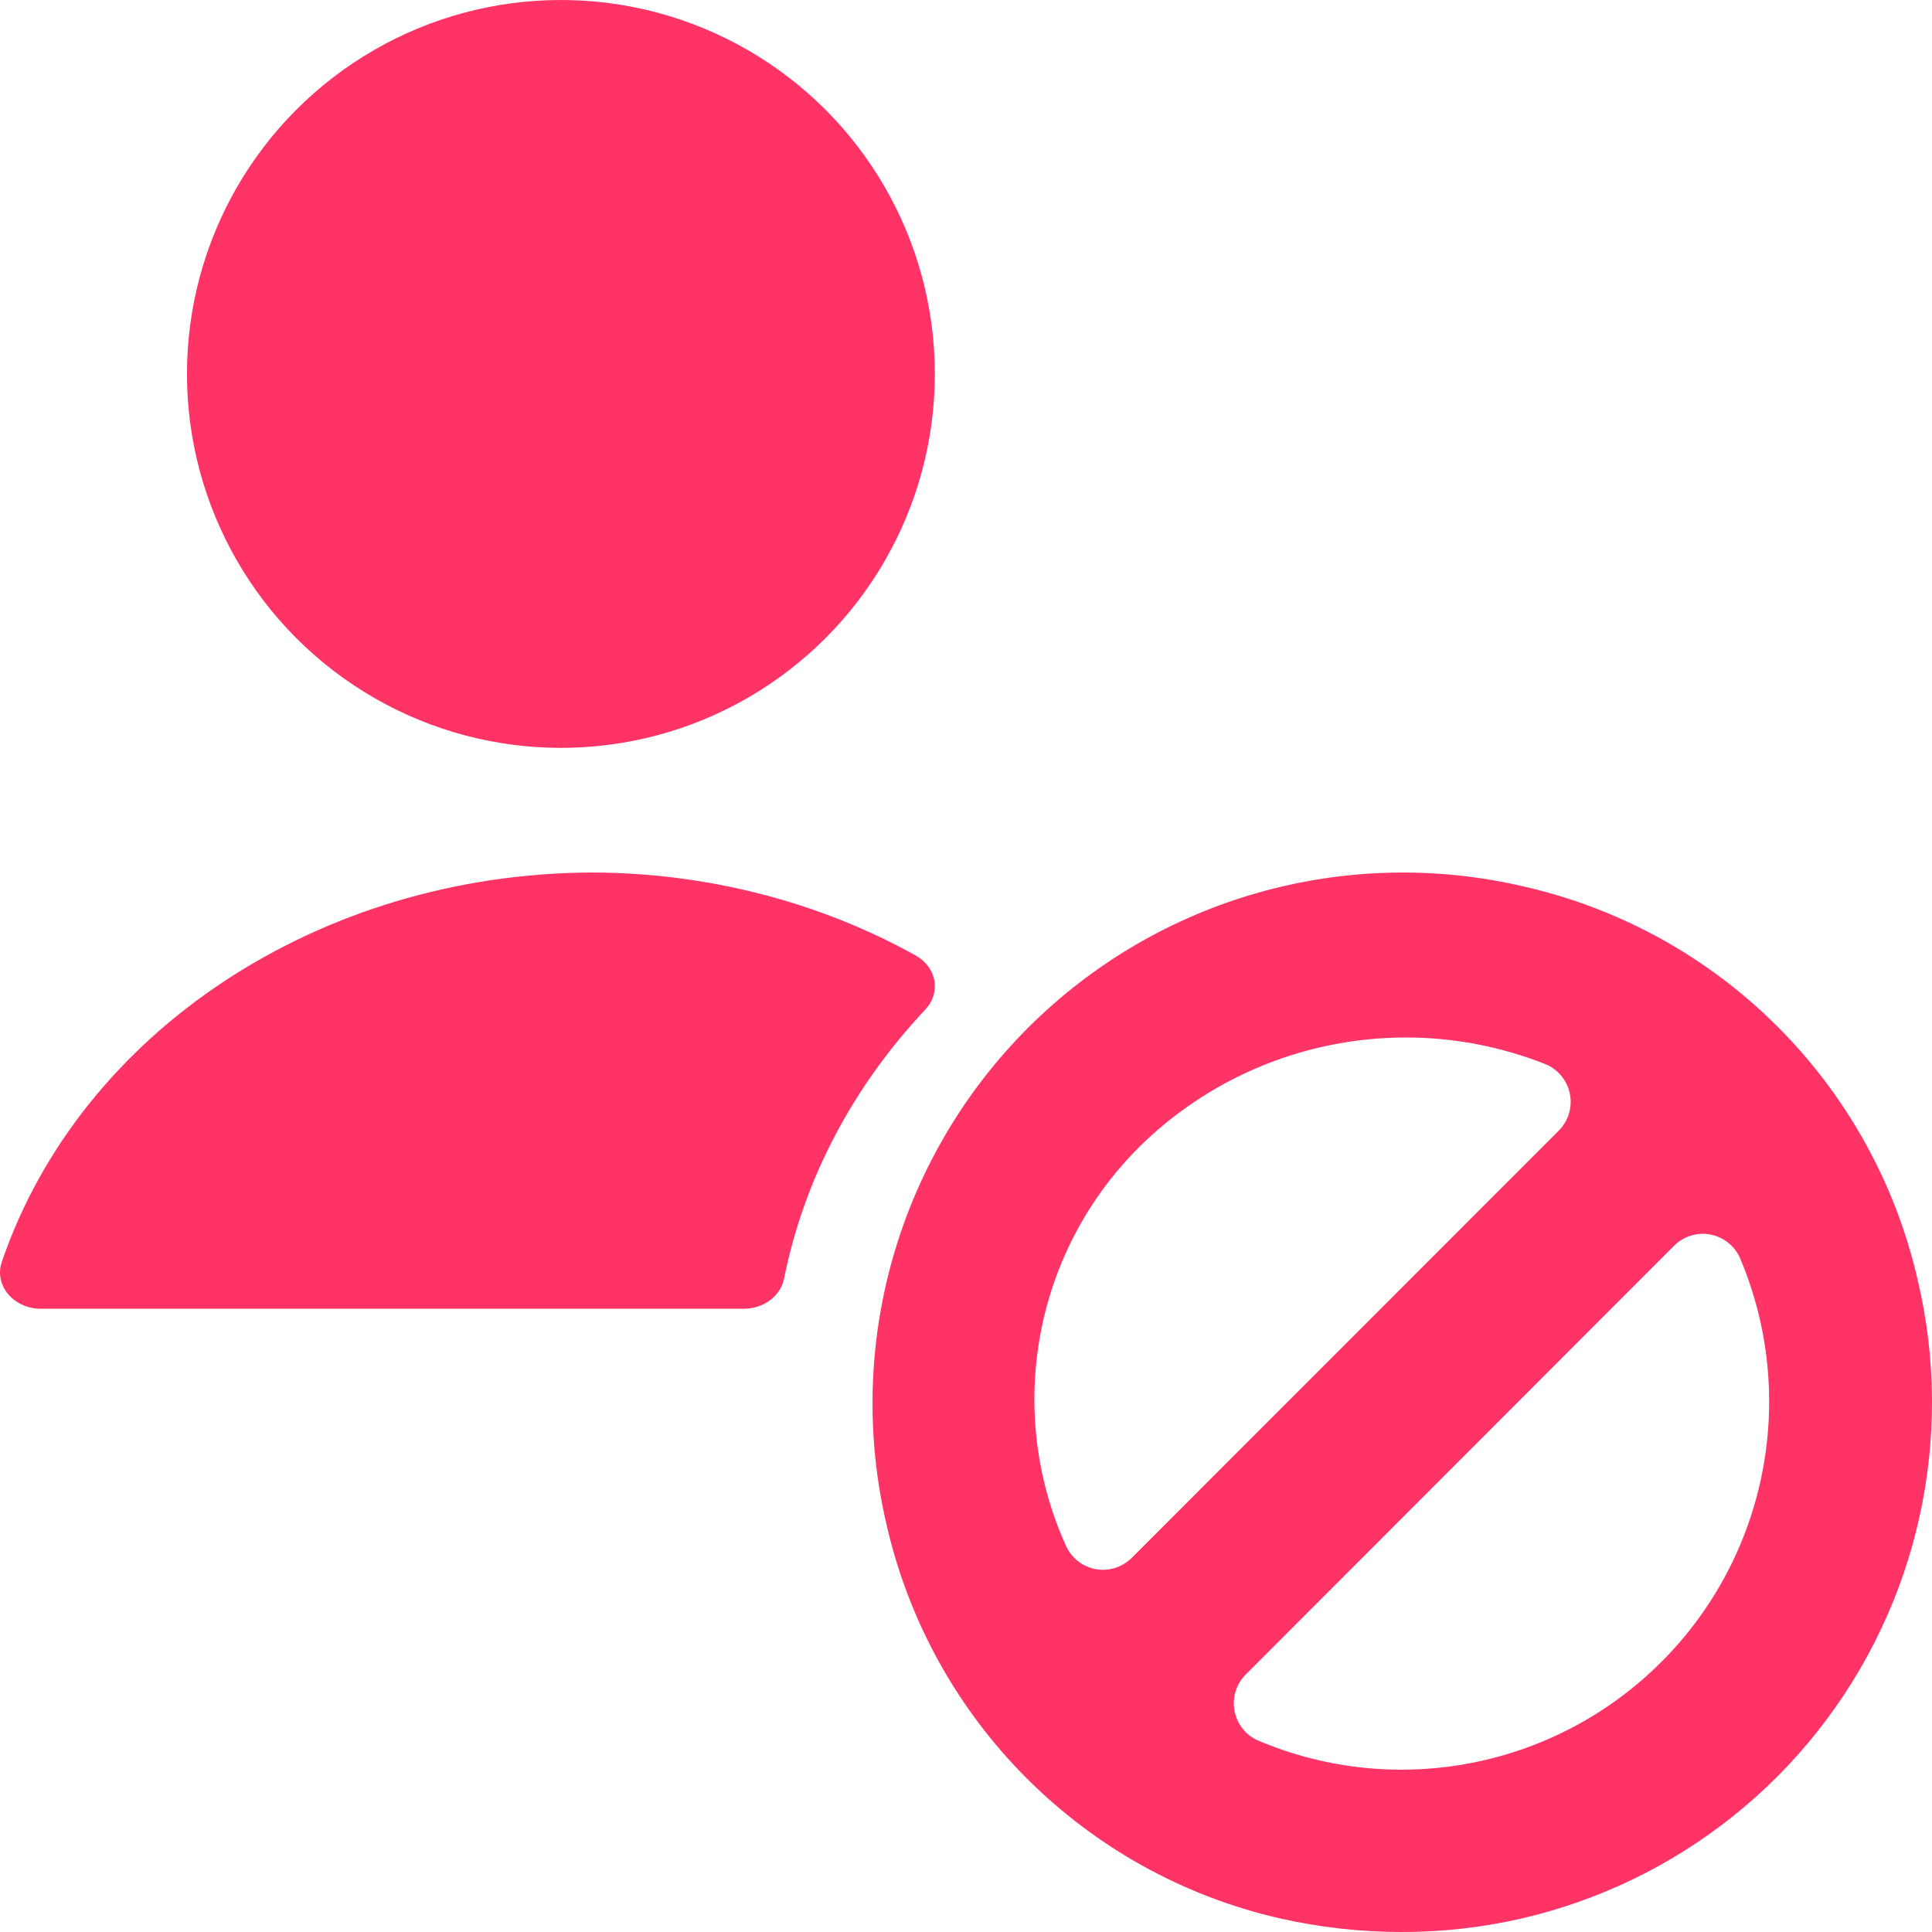 <svg width="31" height="31" viewBox="0 0 31 31" fill="none" xmlns="http://www.w3.org/2000/svg">
<path d="M14.847 16.199C14.969 16.07 15.022 15.9 14.992 15.733C14.962 15.566 14.852 15.419 14.69 15.33C13.132 14.464 11.33 14.003 9.49 14C5.129 14.018 1.291 16.552 0.028 20.25C-0.032 20.426 0.006 20.617 0.13 20.765C0.255 20.913 0.45 21 0.658 21H11.931C12.25 21 12.524 20.798 12.58 20.519C12.898 18.929 13.679 17.44 14.847 16.199Z" fill="#FF3366"/>
<path d="M3 6C3 8.144 4.144 10.124 6 11.196C7.856 12.268 10.144 12.268 12 11.196C13.856 10.124 15 8.144 15 6C15 3.856 13.856 1.876 12 0.804C10.144 -0.268 7.856 -0.268 6 0.804C4.144 1.876 3 3.856 3 6Z" fill="#FF3366"/>
<path fill-rule="evenodd" clip-rule="evenodd" d="M24.456 14.226C21.588 13.552 18.576 14.41 16.493 16.494C14.41 18.579 13.552 21.593 14.225 24.463C14.942 27.607 17.395 30.063 20.537 30.782C21.176 30.926 21.829 31 22.484 31C25.085 31.007 27.546 29.821 29.162 27.782C30.778 25.742 31.371 23.073 30.771 20.541C30.052 17.397 27.598 14.942 24.456 14.226ZM20.184 27.927C19.987 27.84 19.847 27.661 19.808 27.45C19.768 27.238 19.836 27.021 19.988 26.869L26.861 19.989C27.013 19.837 27.23 19.769 27.441 19.808C27.653 19.848 27.831 19.988 27.919 20.185C28.857 22.4 28.359 24.964 26.659 26.665C24.959 28.367 22.398 28.866 20.184 27.927ZM24.812 17.081C22.595 16.196 20.065 16.689 18.342 18.343C16.613 20.011 16.114 22.584 17.093 24.779C17.175 24.983 17.354 25.131 17.568 25.175C17.783 25.218 18.005 25.151 18.16 24.996L25.011 18.142C25.163 17.989 25.231 17.771 25.191 17.559C25.151 17.347 25.009 17.168 24.812 17.081Z" fill="#FF3366"/>
</svg>
